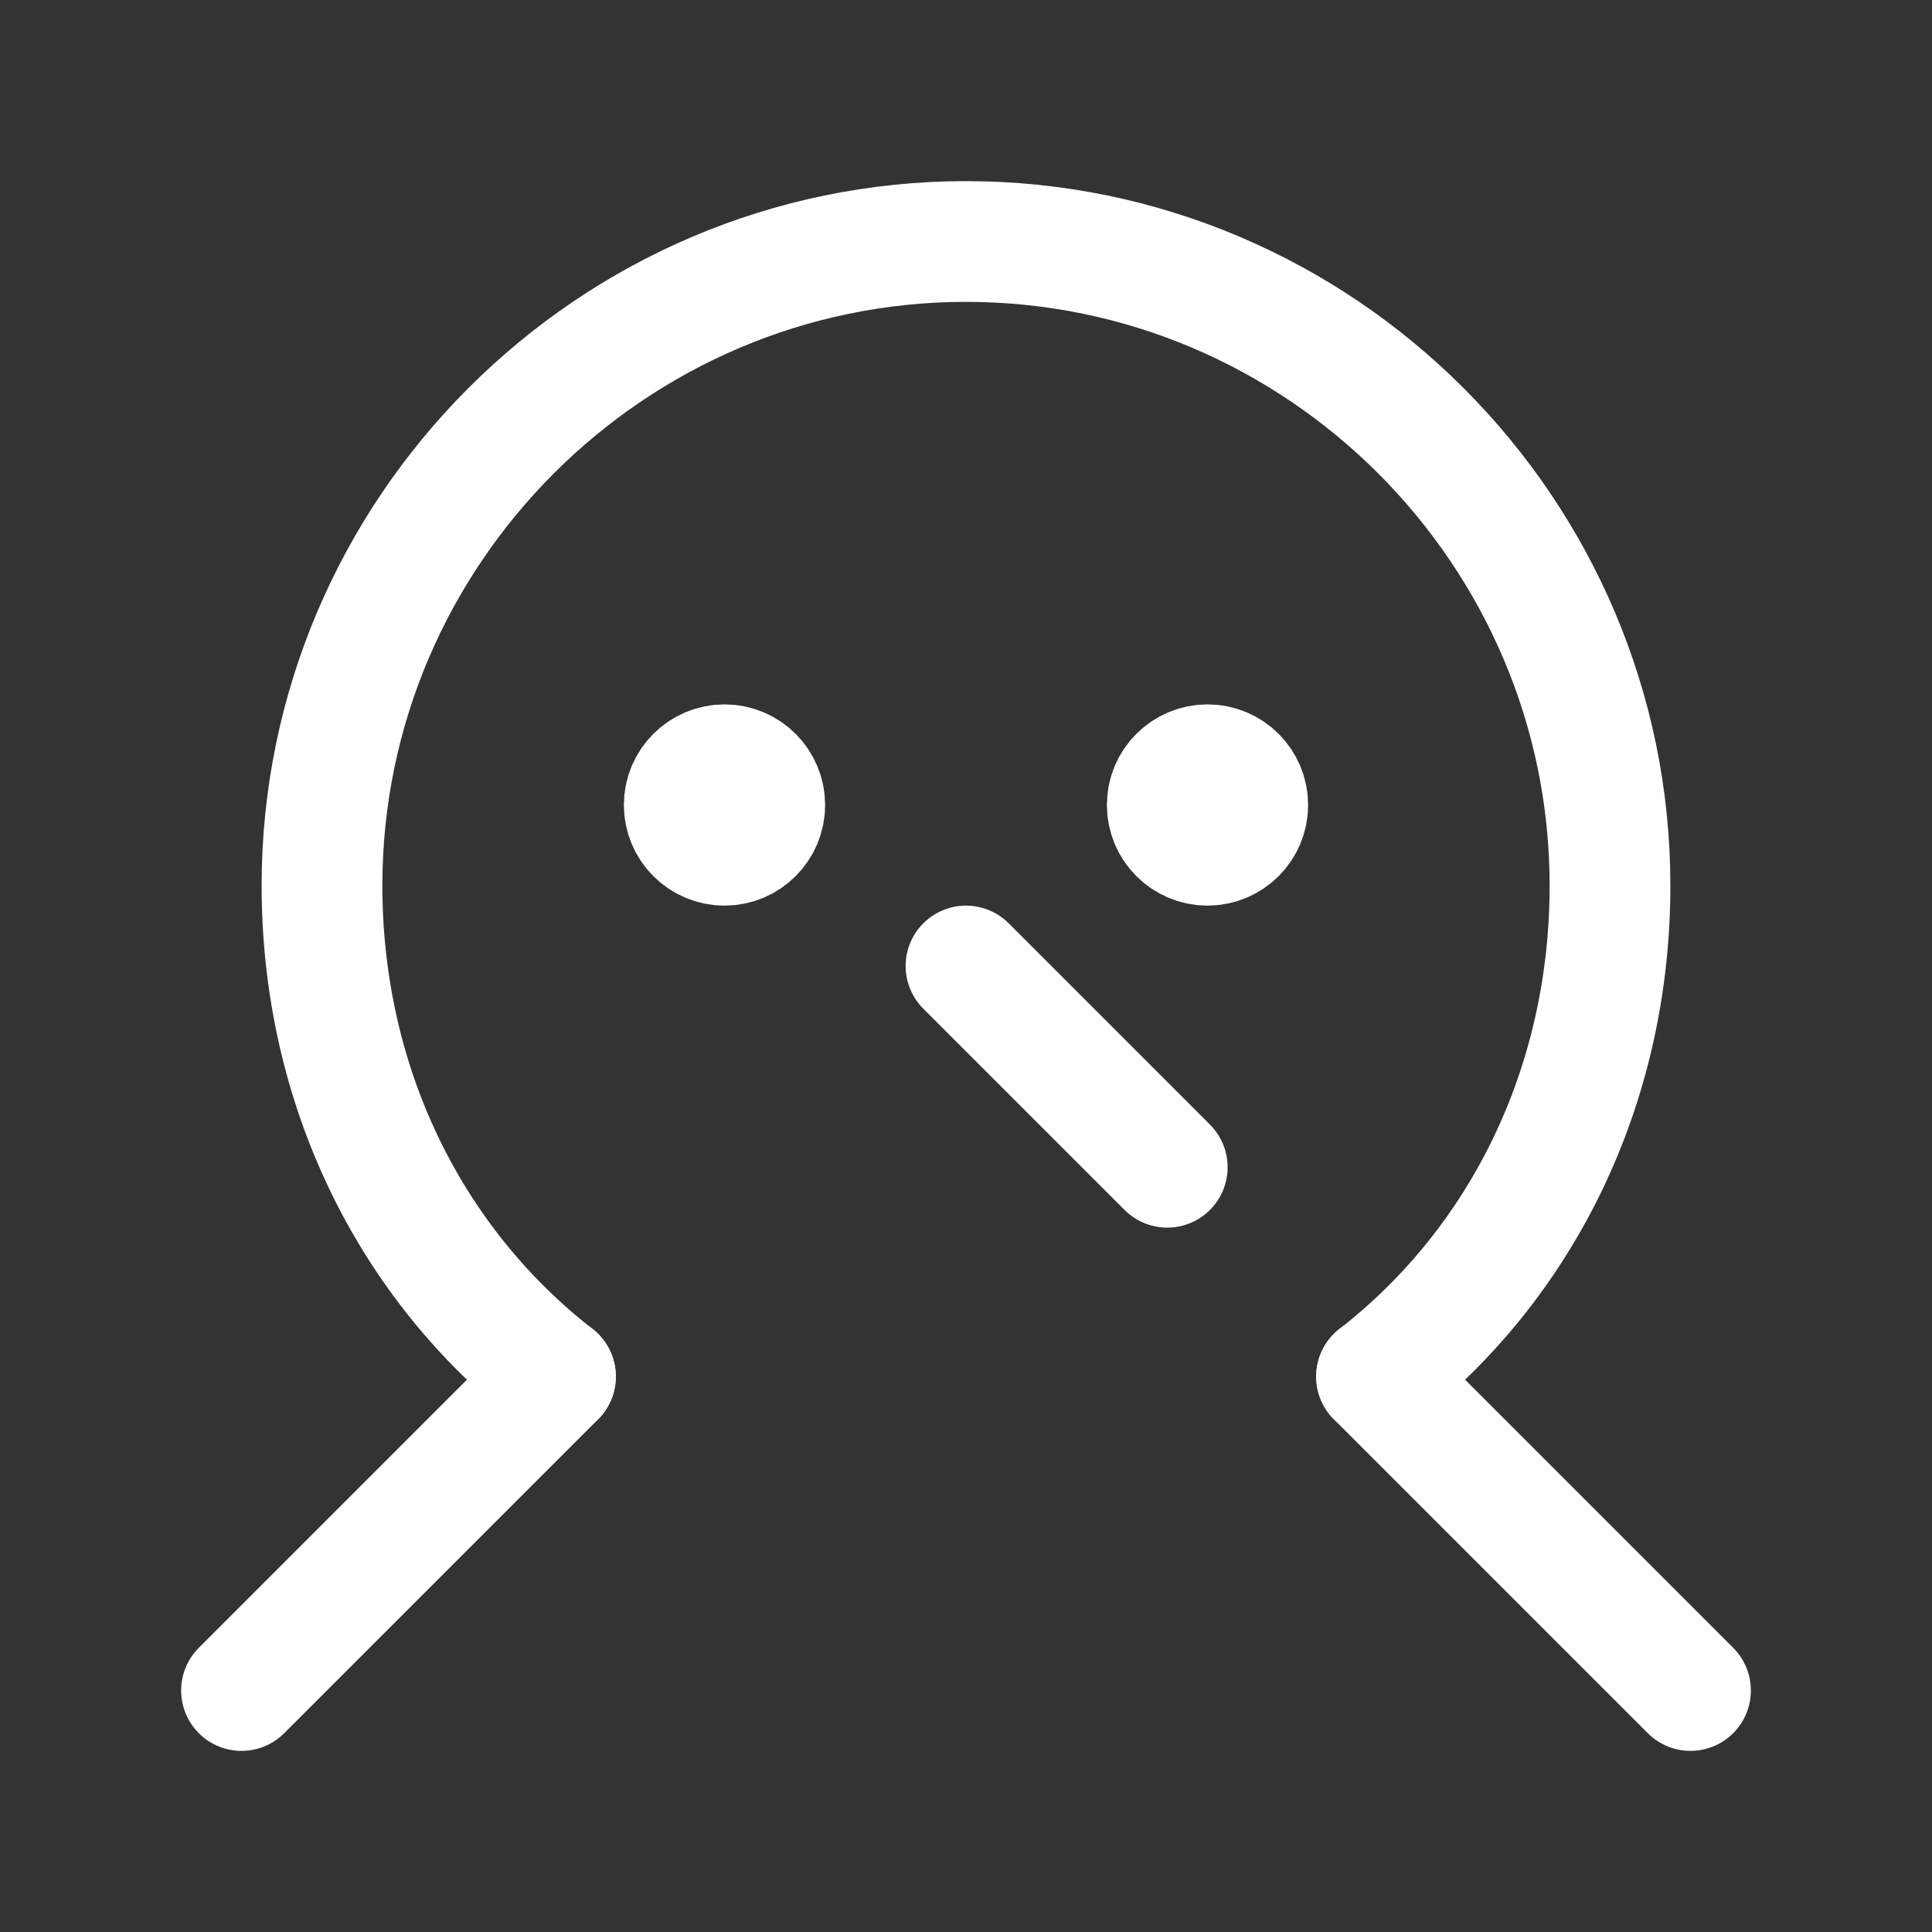 <svg fill="none" height="24" viewBox="0 0 24 24" width="24" xmlns="http://www.w3.org/2000/svg"><rect x="0" y="0" width="24" height="24" fill="#333333" stroke="none"/><g stroke="#fff" stroke-linecap="round" stroke-linejoin="round" stroke-miterlimit="10" stroke-width="1.5"><path d="m17.1 17.1c1.8-1.4 2.9-3.6 2.9-6.1 0-4.4-3.6-8-8-8s-8 3.6-8 8c0 2.5 1.1 4.7 2.9 6.1"/><path d="m21 21-3.9-3.9"/><path d="m6.9 17.1-3.9 3.9"/><path d="m9 10.5c.276 0 .5-.224.5-.5 0-.276-.224-.5-.5-.5s-.5.224-.5.5c0 .276.224.5.5.5z" fill="#fff"/><path d="m15 10.5c.276 0 .5-.224.5-.5 0-.276-.224-.5-.5-.5s-.5.224-.5.5c0 .276.224.5.5.5z" fill="#fff"/><path d="m12 12 2.5 2.5"/></g></svg>